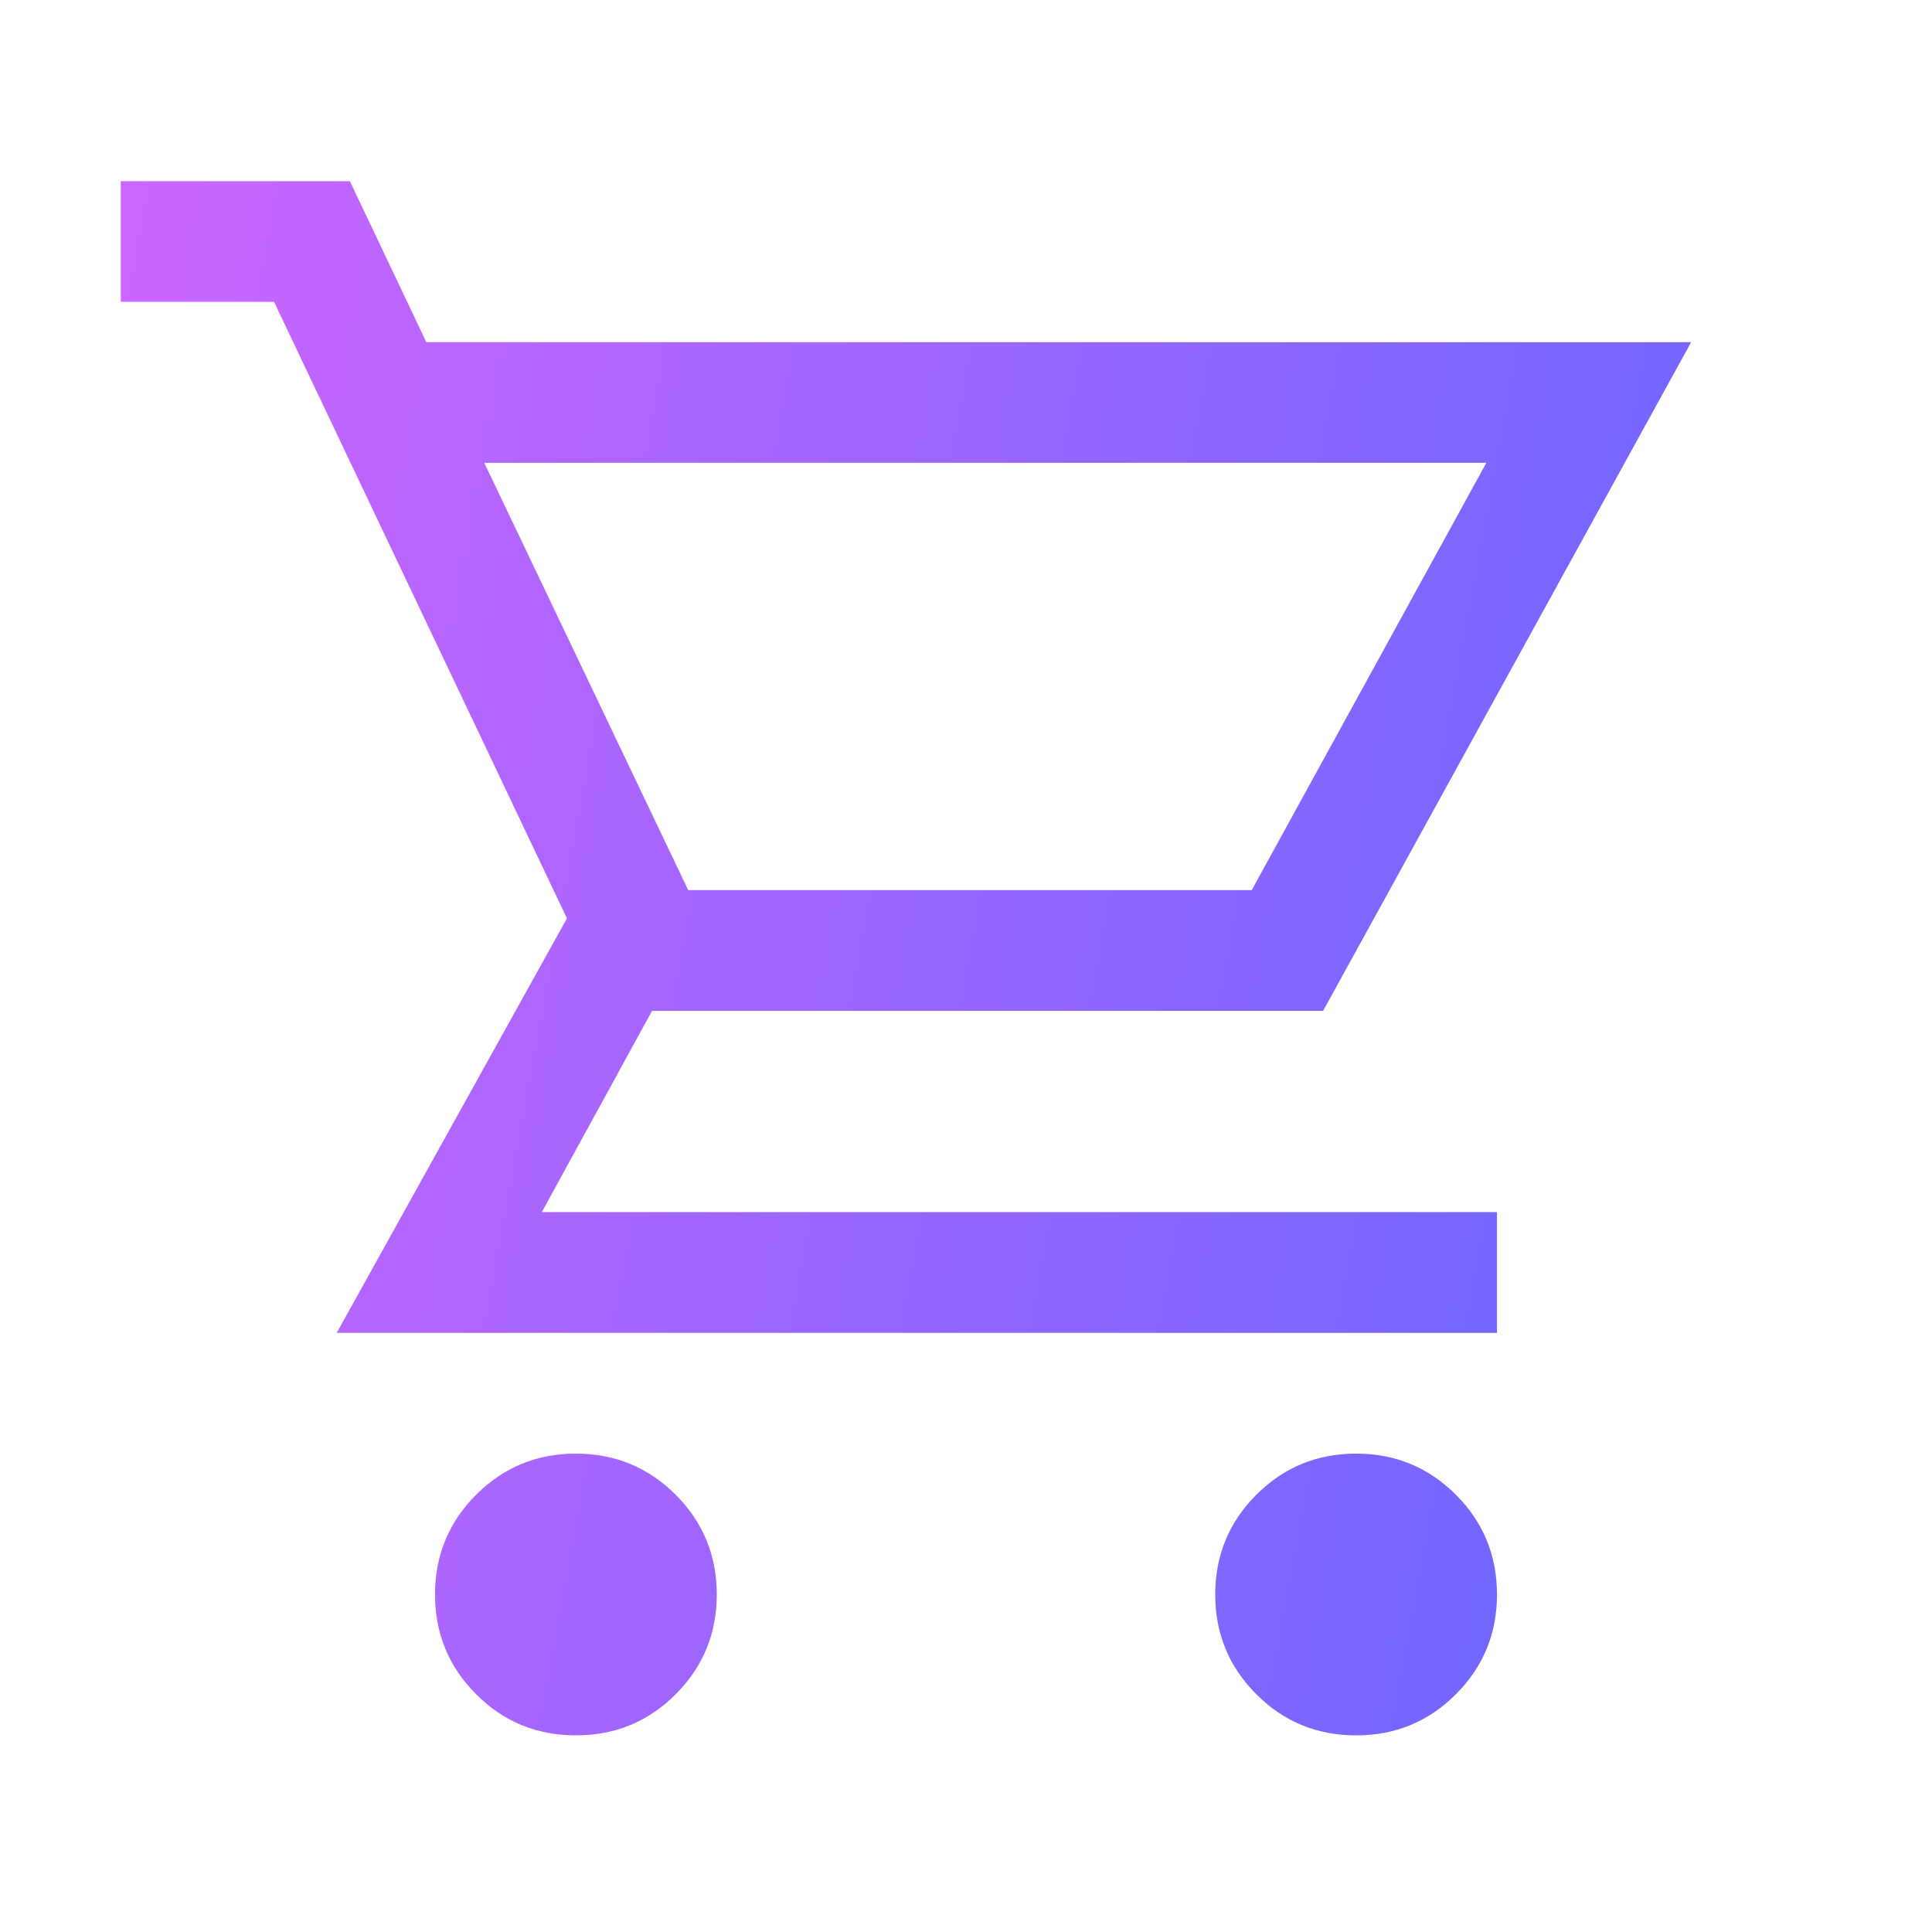 <svg xmlns="http://www.w3.org/2000/svg" width="18" height="18" viewBox="0 0 18 18" fill="none">
  <mask id="mask0_1234_879" style="mask-type:alpha" maskUnits="userSpaceOnUse" x="0" y="0" width="18" height="18">
    <rect width="18" height="18" fill="#D9D9D9"/>
  </mask>
  <g mask="url(#mask0_1234_879)">
    <path d="M5.365 16.168C5.001 16.168 4.691 16.041 4.436 15.785C4.181 15.53 4.053 15.22 4.053 14.856C4.053 14.491 4.181 14.181 4.436 13.926C4.691 13.671 5.001 13.543 5.365 13.543C5.73 13.543 6.04 13.671 6.295 13.926C6.55 14.181 6.678 14.491 6.678 14.856C6.678 15.22 6.55 15.53 6.295 15.785C6.04 16.041 5.73 16.168 5.365 16.168ZM12.635 16.168C12.27 16.168 11.96 16.041 11.705 15.785C11.45 15.53 11.322 15.22 11.322 14.856C11.322 14.491 11.45 14.181 11.705 13.926C11.96 13.671 12.27 13.543 12.635 13.543C12.999 13.543 13.309 13.671 13.564 13.926C13.819 14.181 13.947 14.491 13.947 14.856C13.947 15.22 13.819 15.53 13.564 15.785C13.309 16.041 12.999 16.168 12.635 16.168ZM4.512 4.312L6.412 8.293H11.662L13.848 4.312L4.512 4.312ZM3.972 3.188H15.756L12.327 9.418H6.075L5.048 11.293H13.947V12.418H3.137L5.282 8.556L2.553 2.812H1.125V1.688H3.26L3.972 3.188Z" fill="url(#paint0_linear_1234_879)"/>
  </g>
  <defs>
    <linearGradient id="paint0_linear_1234_879" x1="1.125" y1="1.688" x2="17.861" y2="4.782" gradientUnits="userSpaceOnUse">
      <stop stop-color="#CC66FF"/>
      <stop offset="1" stop-color="#6666FF"/>
    </linearGradient>
  </defs>
</svg>